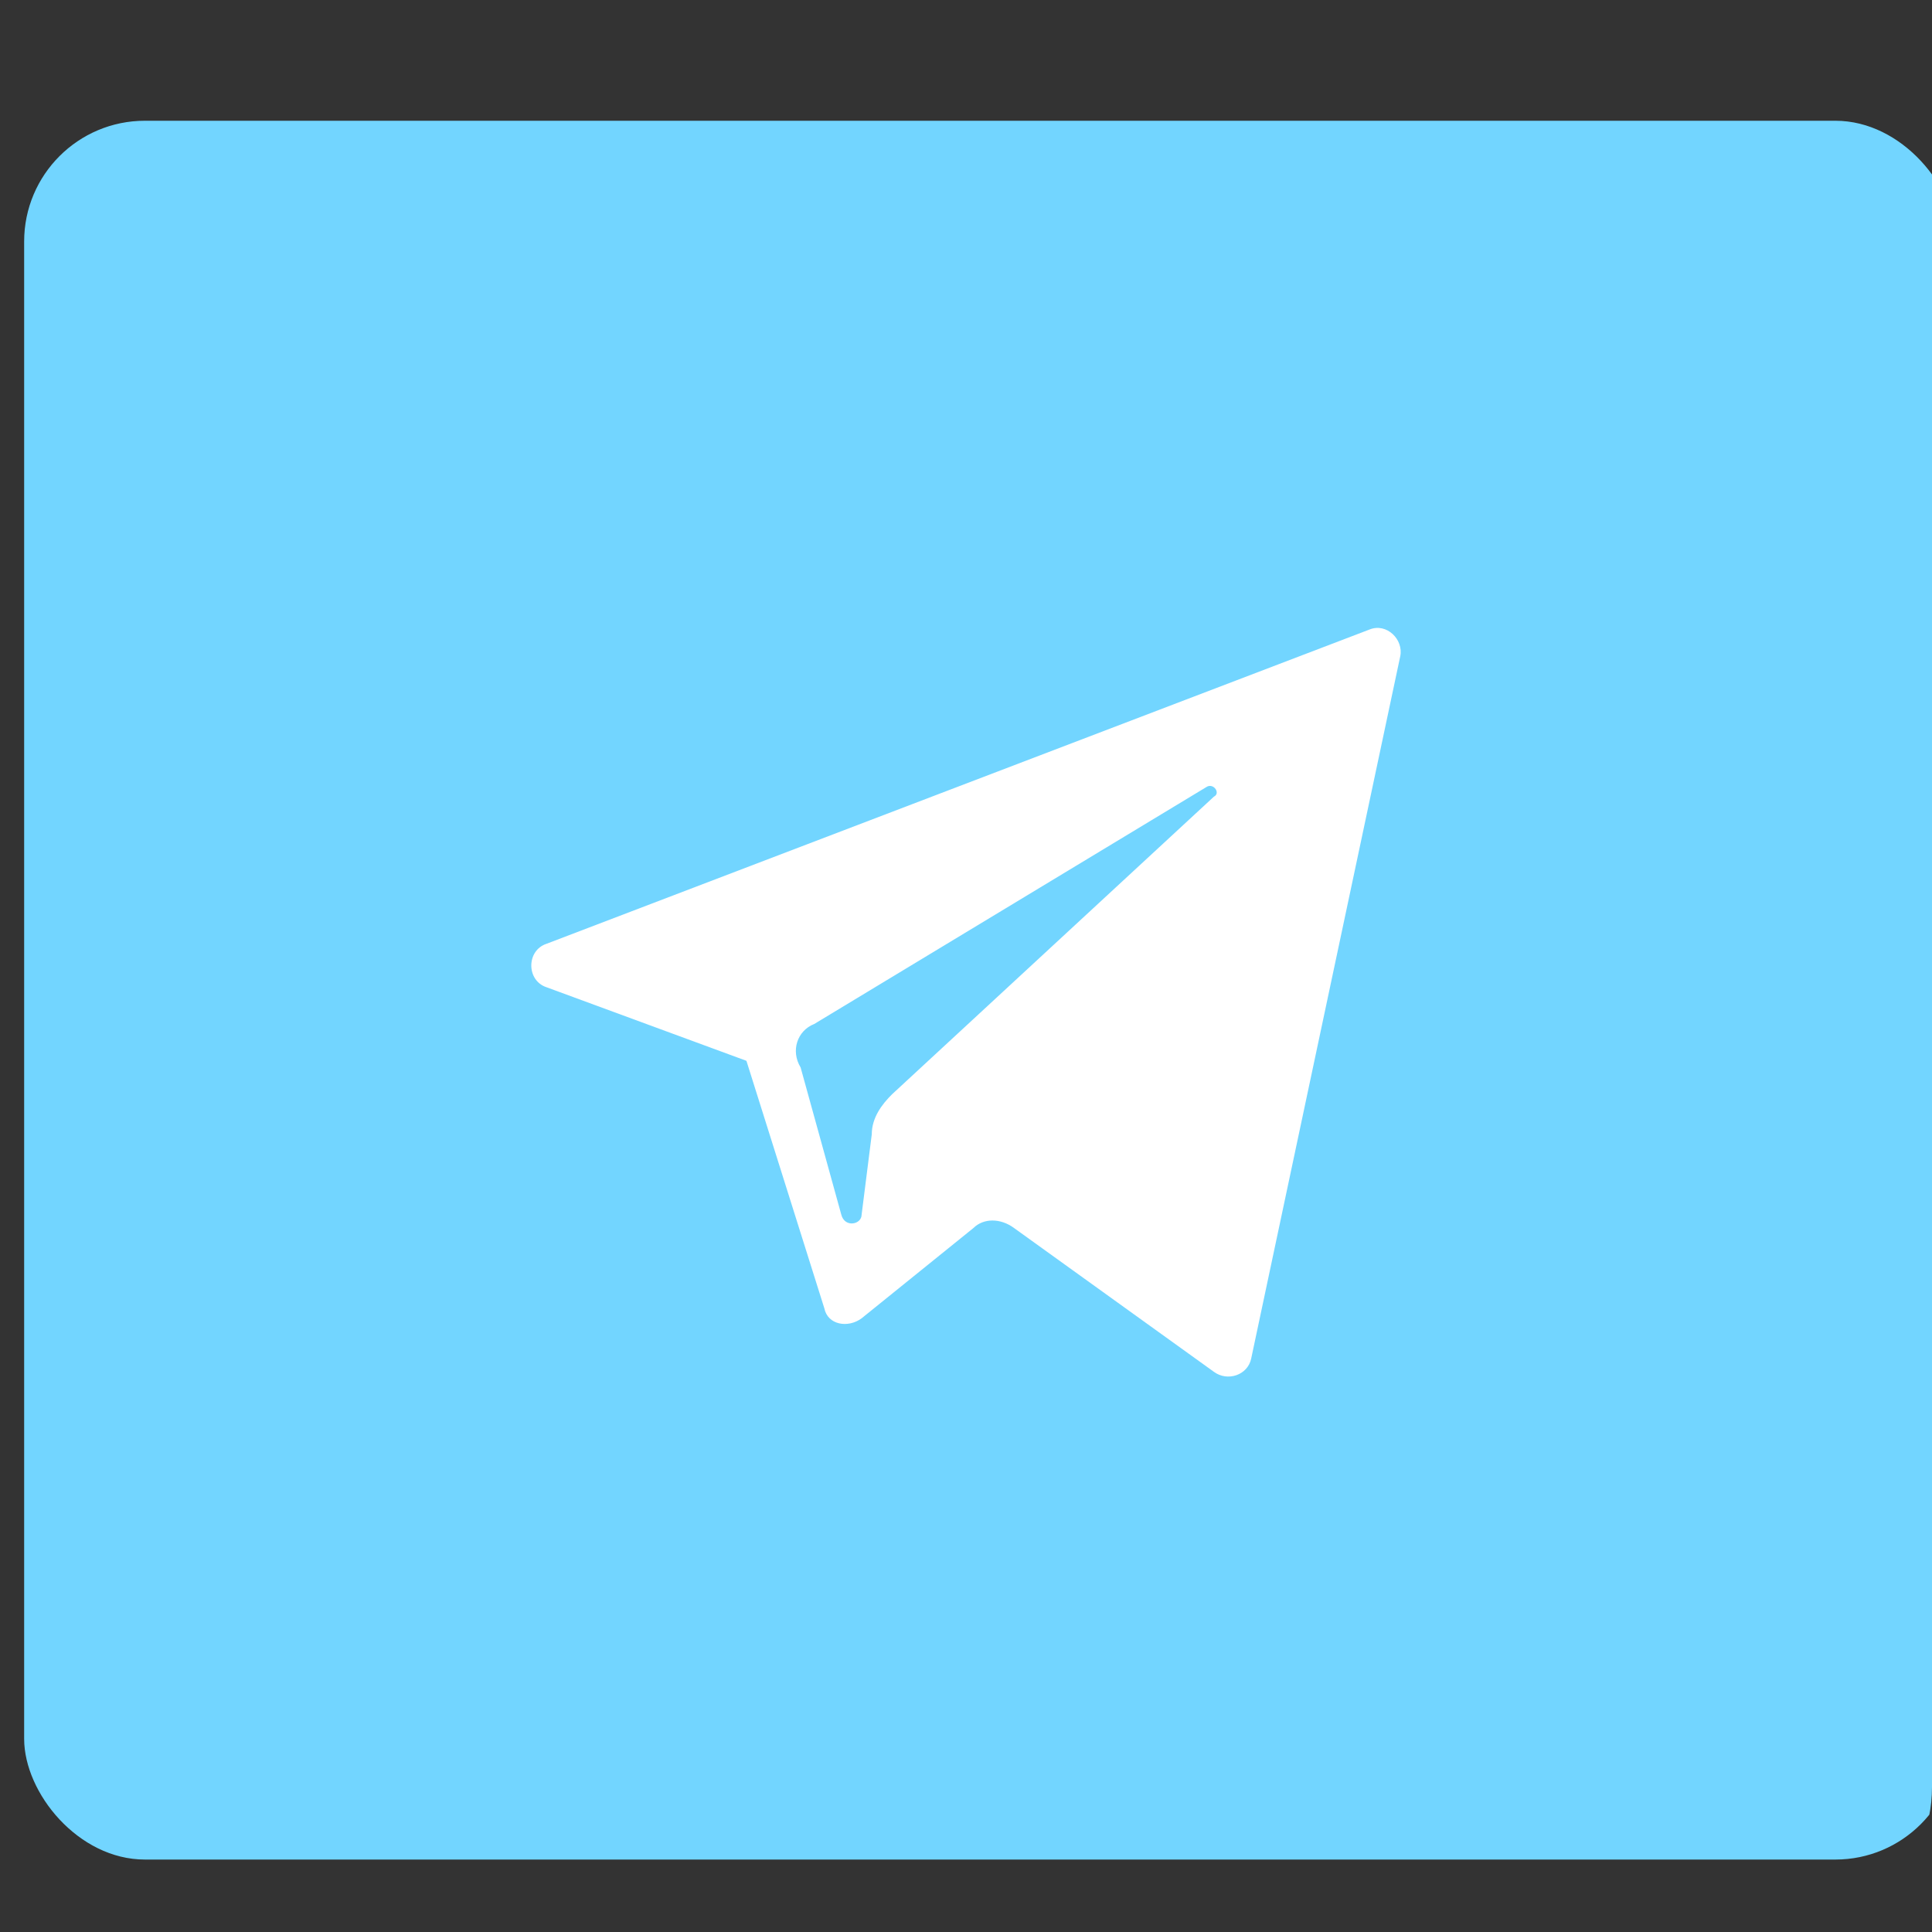 <svg width="80" height="80" fill="none" xmlns="http://www.w3.org/2000/svg"><rect width="100%" height="100%" fill="#333333" stroke="none"/><g clip-path="url(#clip0)"><rect x="1" y="5" width="80" height="72" rx="5" fill="#72D5FF"/><path d="M22.631 40.88l8.277 3.046 3.226 10.248c.14.692.982.83 1.543.415l4.63-3.739c.42-.415 1.122-.415 1.683 0l8.276 5.955c.562.415 1.403.138 1.544-.554l6.172-29.08c.14-.693-.561-1.385-1.263-1.108L22.631 39.08c-.841.276-.841 1.523 0 1.8zm11.082 1.523l16.273-9.832c.28-.139.561.277.28.416L36.94 45.31c-.421.416-.842.97-.842 1.662l-.42 3.323c0 .416-.702.554-.842 0l-1.684-6.093c-.42-.692-.14-1.523.561-1.8z" fill="#fff"/></g><defs><clipPath id="clip0"><rect width="80" height="80" rx="6" fill="#fff"/></clipPath></defs></svg>